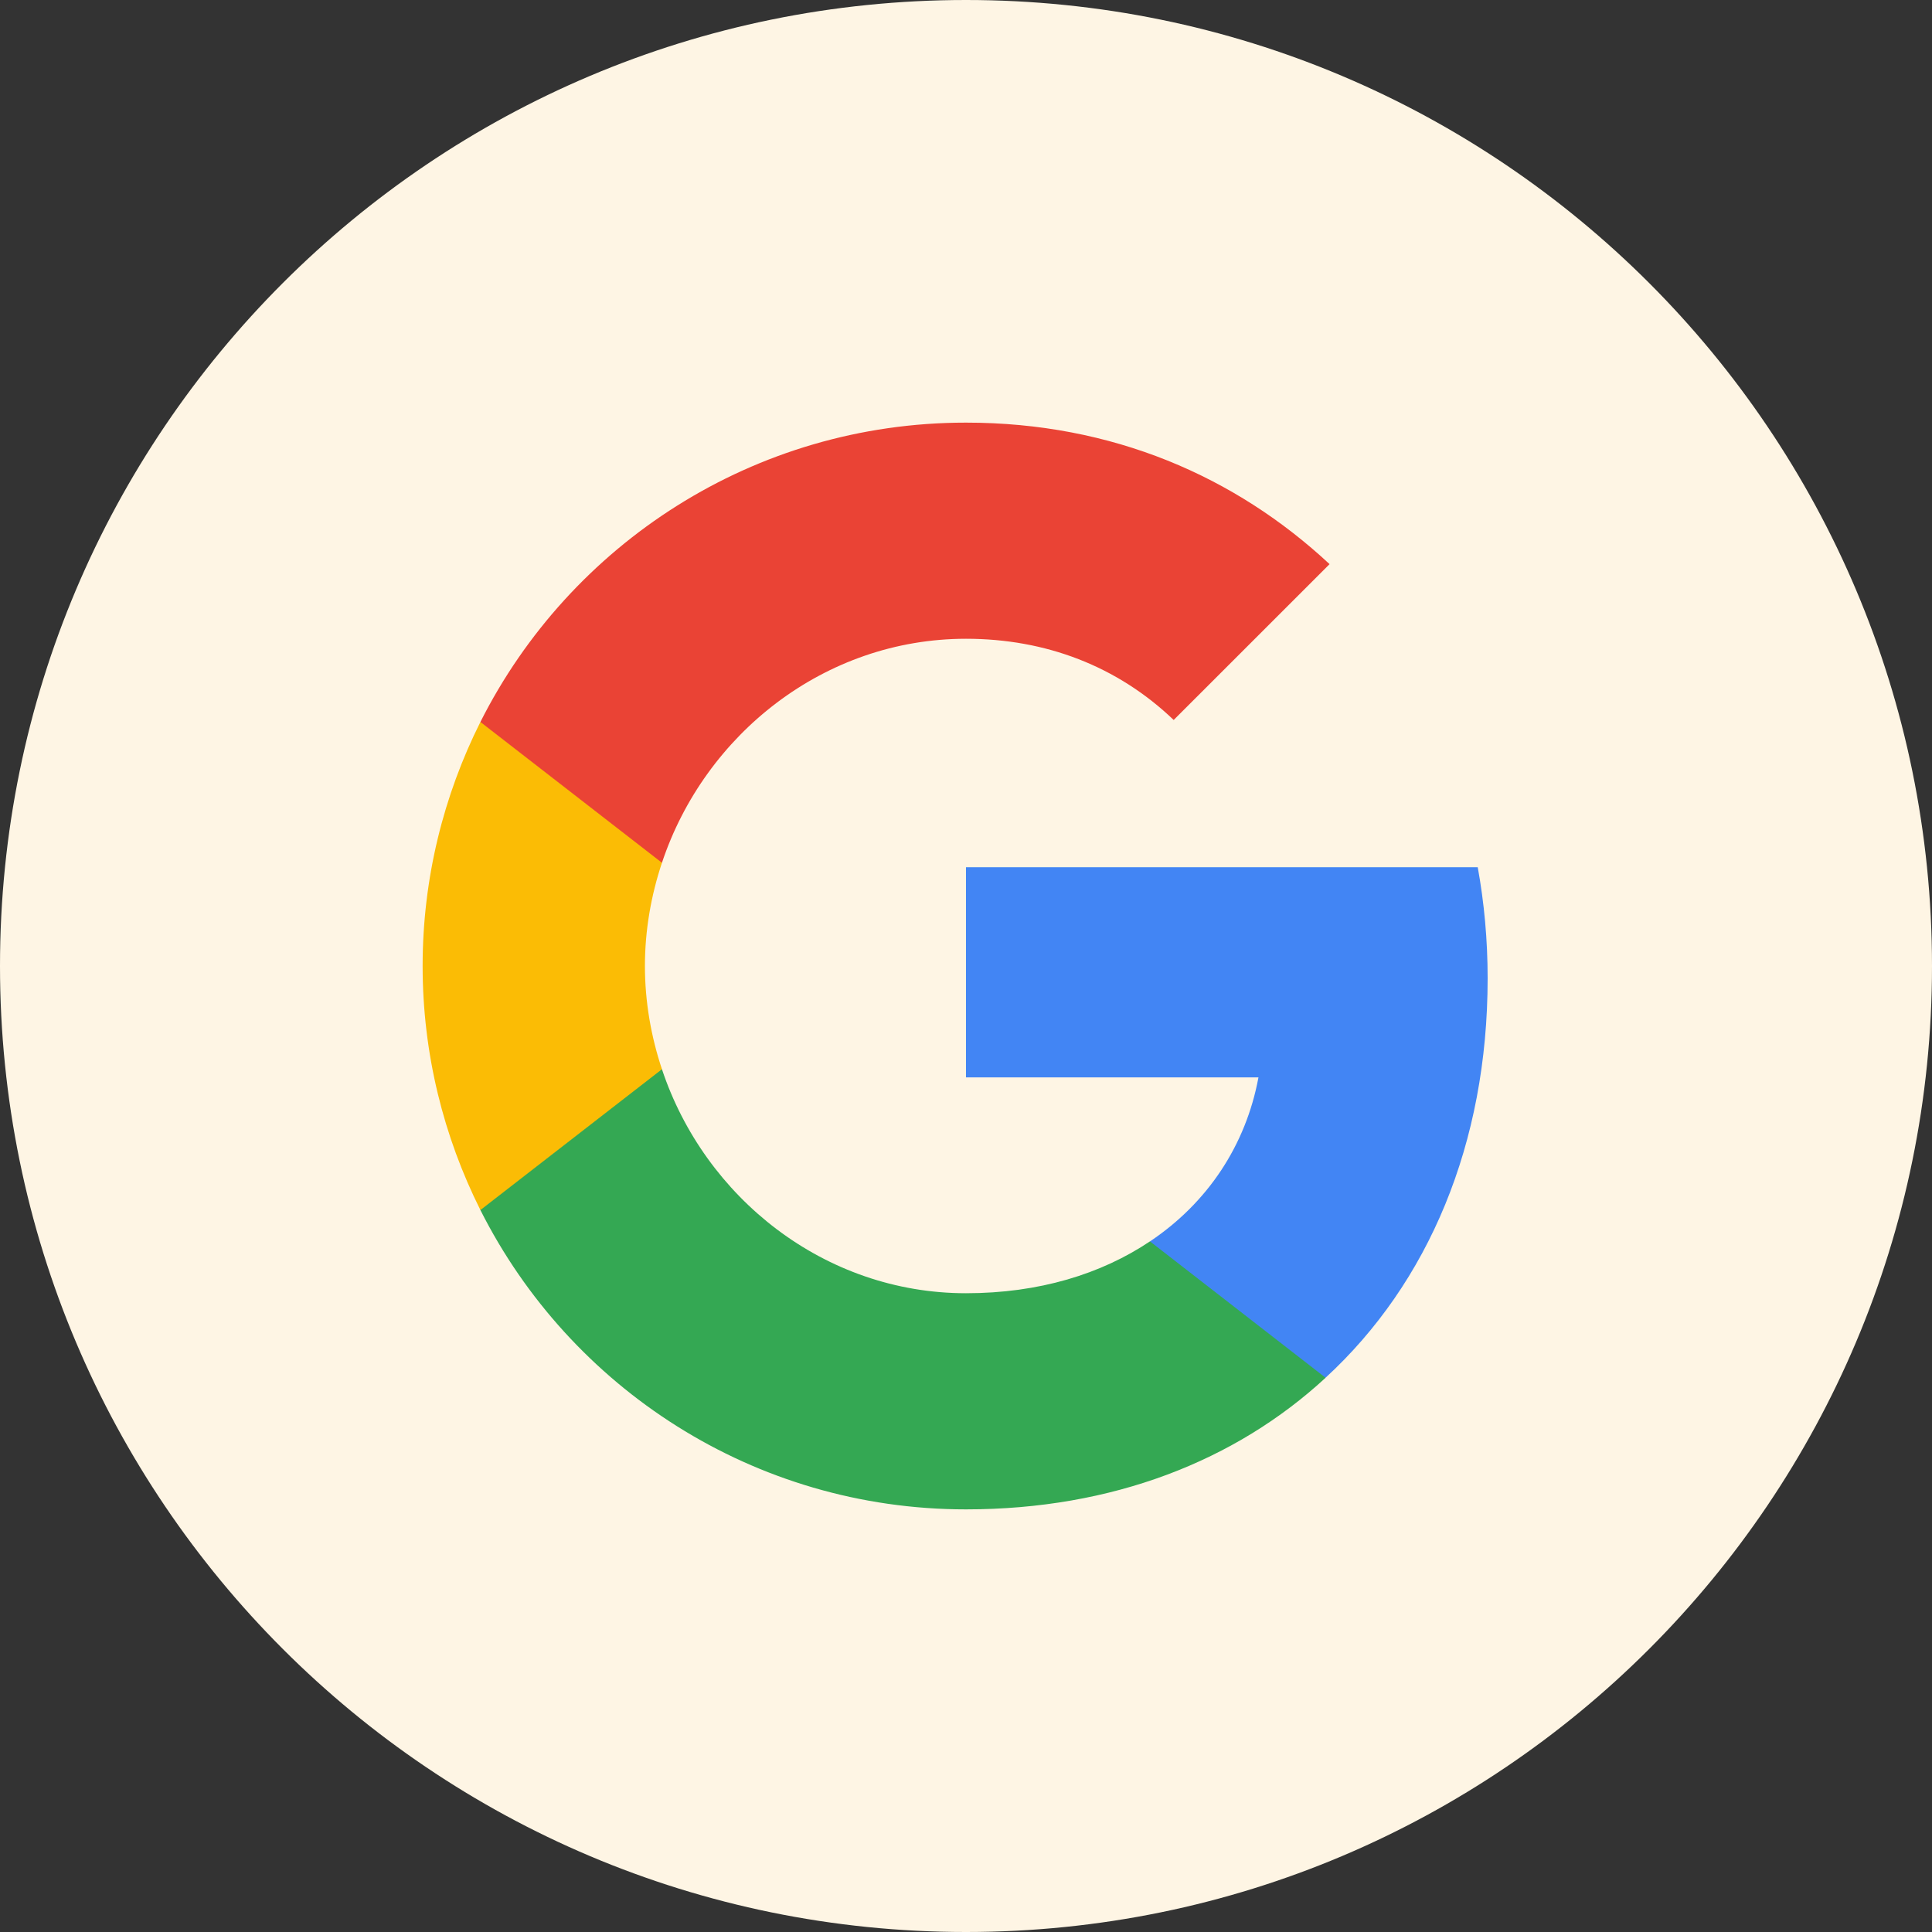 <svg width="32" height="32" viewBox="0 0 32 32" fill="none" xmlns="http://www.w3.org/2000/svg">
<rect x="0" y="0" width="32" height="32" fill="#333333" stroke="none"/>
<g id="Frame" clip-path="url(#clip0_2_70)">
<path id="Vector" d="M32 16C32 7.163 24.837 0 16 0C7.163 0 0 7.163 0 16C0 24.837 7.163 32 16 32C24.837 32 32 24.837 32 16Z" fill="#FEF5E4"/>
<path id="Vector_2" fill-rule="evenodd" clip-rule="evenodd" d="M24.64 16.204C24.64 15.566 24.583 14.953 24.476 14.364H16V17.845H20.844C20.635 18.97 20.001 19.923 19.048 20.561V22.819H21.956C23.658 21.253 24.64 18.945 24.64 16.204Z" fill="#4285F4"/>
<path id="Vector_3" fill-rule="evenodd" clip-rule="evenodd" d="M16 25C18.43 25 20.467 24.194 21.956 22.82L19.047 20.561C18.242 21.101 17.211 21.42 16 21.42C13.656 21.42 11.672 19.837 10.964 17.71H7.957V20.042C9.438 22.983 12.482 25 16 25Z" fill="#34A853"/>
<path id="Vector_4" fill-rule="evenodd" clip-rule="evenodd" d="M10.964 17.71C10.784 17.17 10.682 16.593 10.682 16C10.682 15.407 10.784 14.83 10.964 14.29V11.958H7.957C7.348 13.173 7 14.548 7 16C7 17.452 7.348 18.827 7.957 20.042L10.964 17.71Z" fill="#FBBC05"/>
<path id="Vector_5" fill-rule="evenodd" clip-rule="evenodd" d="M16 10.58C17.321 10.58 18.508 11.034 19.44 11.925L22.022 9.344C20.463 7.892 18.426 7 16 7C12.482 7 9.438 9.017 7.957 11.958L10.964 14.29C11.672 12.163 13.656 10.58 16 10.58Z" fill="#EA4335"/>
</g>
<defs>
<clipPath id="clip0_2_70">
<rect width="32" height="32" fill="white"/>
</clipPath>
</defs>
</svg>
